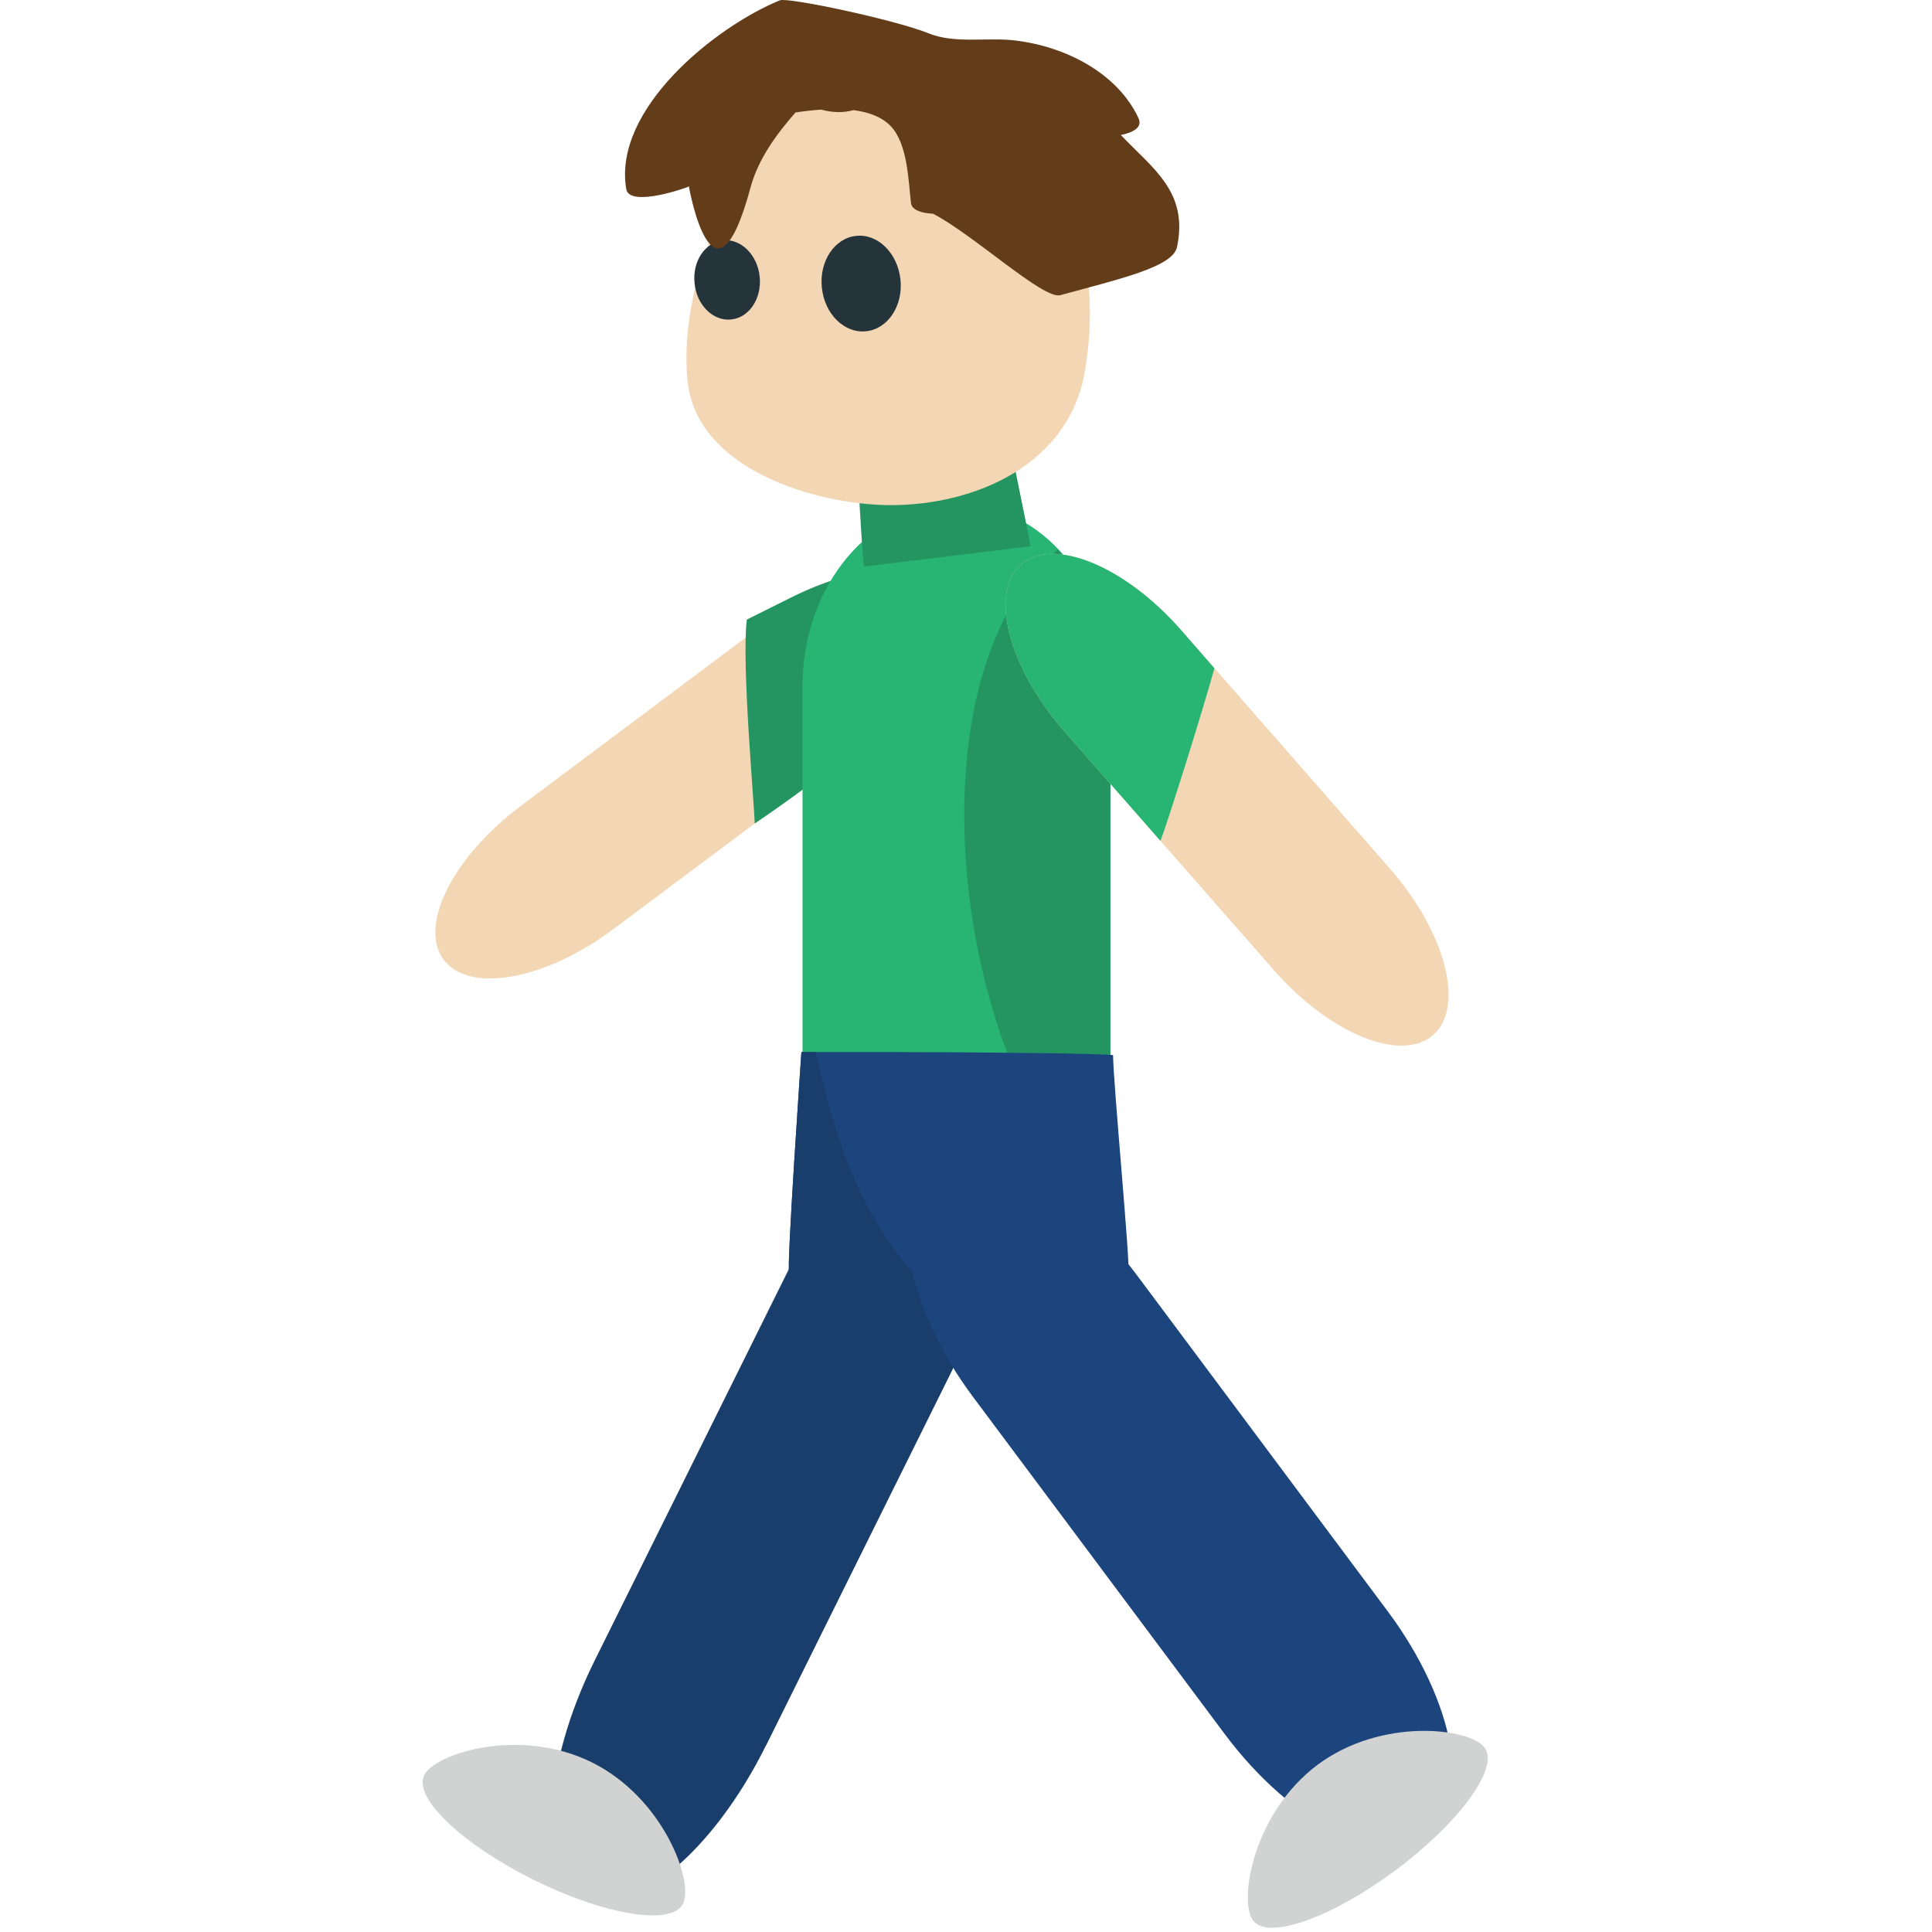 <svg xmlns="http://www.w3.org/2000/svg" viewBox="0 0 64 64" enable-background="new 0 0 64 64"><g transform="translate(14)"><path fill="#f3d7b4" d="m3.265 26.688c-2.265 1.689-3.41 3.975-2.568 5.104.843 1.129 3.363.678 5.623-1.015l8.409-6.283c2.262-1.689 3.409-3.973 2.567-5.107-.844-1.13-3.367-.678-5.629 1.01l-8.402 6.29"/><path fill="#249561" d="m11 27.28c0-.509-.441-5.281-.261-6.756l1.518-.756c2.527-1.257 5.089-1.249 5.716.012 1.09 2.157-6.973 7.5-6.973 7.5"/><path fill="#28b473" d="m22.781 35.12c0 3.336-2.282 6.04-5.099 6.04-2.813 0-5.098-2.704-5.098-6.04v-12.4c0-3.336 2.285-6.04 5.098-6.04 2.816 0 5.099 2.704 5.099 6.04v12.4"/><path fill="#249561" d="m21.594 38.954c.731-1.044 1.188-2.371 1.188-3.834v-12.4c0-1.804-.683-3.406-1.738-4.512-4.683 3.854-3.709 15.362.55 20.746"/><path fill="#193e6b" d="m11.372 57.824c-1.75 3.533-4.443 5.765-6.01 4.988-1.565-.78-1.414-4.273.337-7.805l6.522-13.144c1.752-3.529 4.446-5.769 6.01-4.987 1.565.775 1.417 4.271-.335 7.803l-6.52 13.145"/><path fill="#d1d2d2" d="m.051 58.811c-.365.735 1.254 2.284 3.627 3.461 2.368 1.174 4.581 1.531 4.946.793.368-.739-.648-3.51-3.02-4.686-2.371-1.175-5.189-.309-5.556.432"/><g><path fill="#1c447d" d="m31.973 53.38c2.233 2.995 2.836 6.327 1.336 7.439-1.496 1.123-4.521-.397-6.752-3.395l-8.313-11.135c-2.238-2.99-2.835-6.327-1.34-7.444 1.499-1.112 4.522.406 6.758 3.397l8.311 11.138"/><path fill="#d1d2d2" d="m27.509 63.62c.495.658 2.607-.09 4.731-1.672 2.115-1.582 3.433-3.396 2.941-4.055-.492-.658-3.424-1.01-5.541.573-2.12 1.584-2.62 4.493-2.131 5.154"/></g><path fill="#1c447d" d="m12.142 42.11c2.311 0 4.513 0 6.822 0 1.472 0 2.942 0 4.411 0 .092 0-.503-6.299-.503-7.153 0-.058-4.796-.106-7.109-.106-1.471 0-3.214-.005-3.216 0 0 0-.5 7.259-.405 7.259"/><path fill="#193e6b" d="m13.03 34.85c-.29 0-.482 0-.482 0s-.5 7.26-.405 7.26h4.065c-1.77-1.994-2.6-4.557-3.178-7.26"/><path fill="#249561" d="m14.625 18.767c1.132-.14 4.782-.583 5.501-.67.045-.004-.628-3.082-.679-3.5-.004-.033-5.061.555-5.061.555s.195 3.619.239 3.615"/><g><path fill="#f3d7b4" d="m32.03 28.759c1.859 2.121 2.506 4.595 1.445 5.527-1.061.925-3.427-.037-5.287-2.161l-6.924-7.894c-1.857-2.122-2.504-4.598-1.445-5.53 1.062-.929 3.435.041 5.297 2.161l6.914 7.897"/><path fill="#28b473" d="m24.441 27.855c.19-.469 1.396-4.281 1.787-5.719l-1.112-1.274c-1.862-2.12-4.235-3.09-5.298-2.161-1.06.933-.411 3.408 1.445 5.53l3.178 3.624"/></g><g><g><path fill="#f3d7b4" d="m17.409 3.528c-3.03-1.114-4.562-1.902-6.288 1.093-1.346 2.338-2.597 5.156-2.35 7.95.261 2.975 4.249 4.149 6.697 4.162 2.851.012 5.958-1.352 6.474-4.45.613-3.709-.434-7.247-4.533-8.755"/><g fill="#25333a"><path d="m15.829 9.26c.092.871-.419 1.639-1.136 1.713-.721.078-1.377-.567-1.468-1.442-.092-.871.416-1.644 1.137-1.717.717-.079 1.373.571 1.467 1.446"/><path d="m11.165 9.161c.077.723-.346 1.36-.941 1.421-.6.066-1.144-.472-1.215-1.195-.08-.723.341-1.36.941-1.426.591-.061 1.14.477 1.215 1.2"/></g></g><path fill="#633d19" d="m23.13 4.473c.394-.082.731-.245.583-.563-.716-1.52-2.453-2.371-4.068-2.568-.938-.115-2.02.119-2.893-.242-1.104-.444-4.649-1.2-4.919-1.089-2.142.875-5.54 3.607-5.087 6.253.106.629 2.053-.061 2.093-.094-.005.008-.008.017-.015.029 0 0 .812 4.557 2.04.008.255-.945.862-1.767 1.487-2.481.286-.045.569-.074.85-.095.362.099.731.115 1.07.017.51.065.952.23 1.239.534.558.591.58 1.799.668 2.547.029.226.349.337.729.35 1.348.698 3.661 2.855 4.218 2.699 1.992-.546 3.725-.933 3.865-1.594.387-1.829-.803-2.598-1.86-3.711"/></g></g></svg>